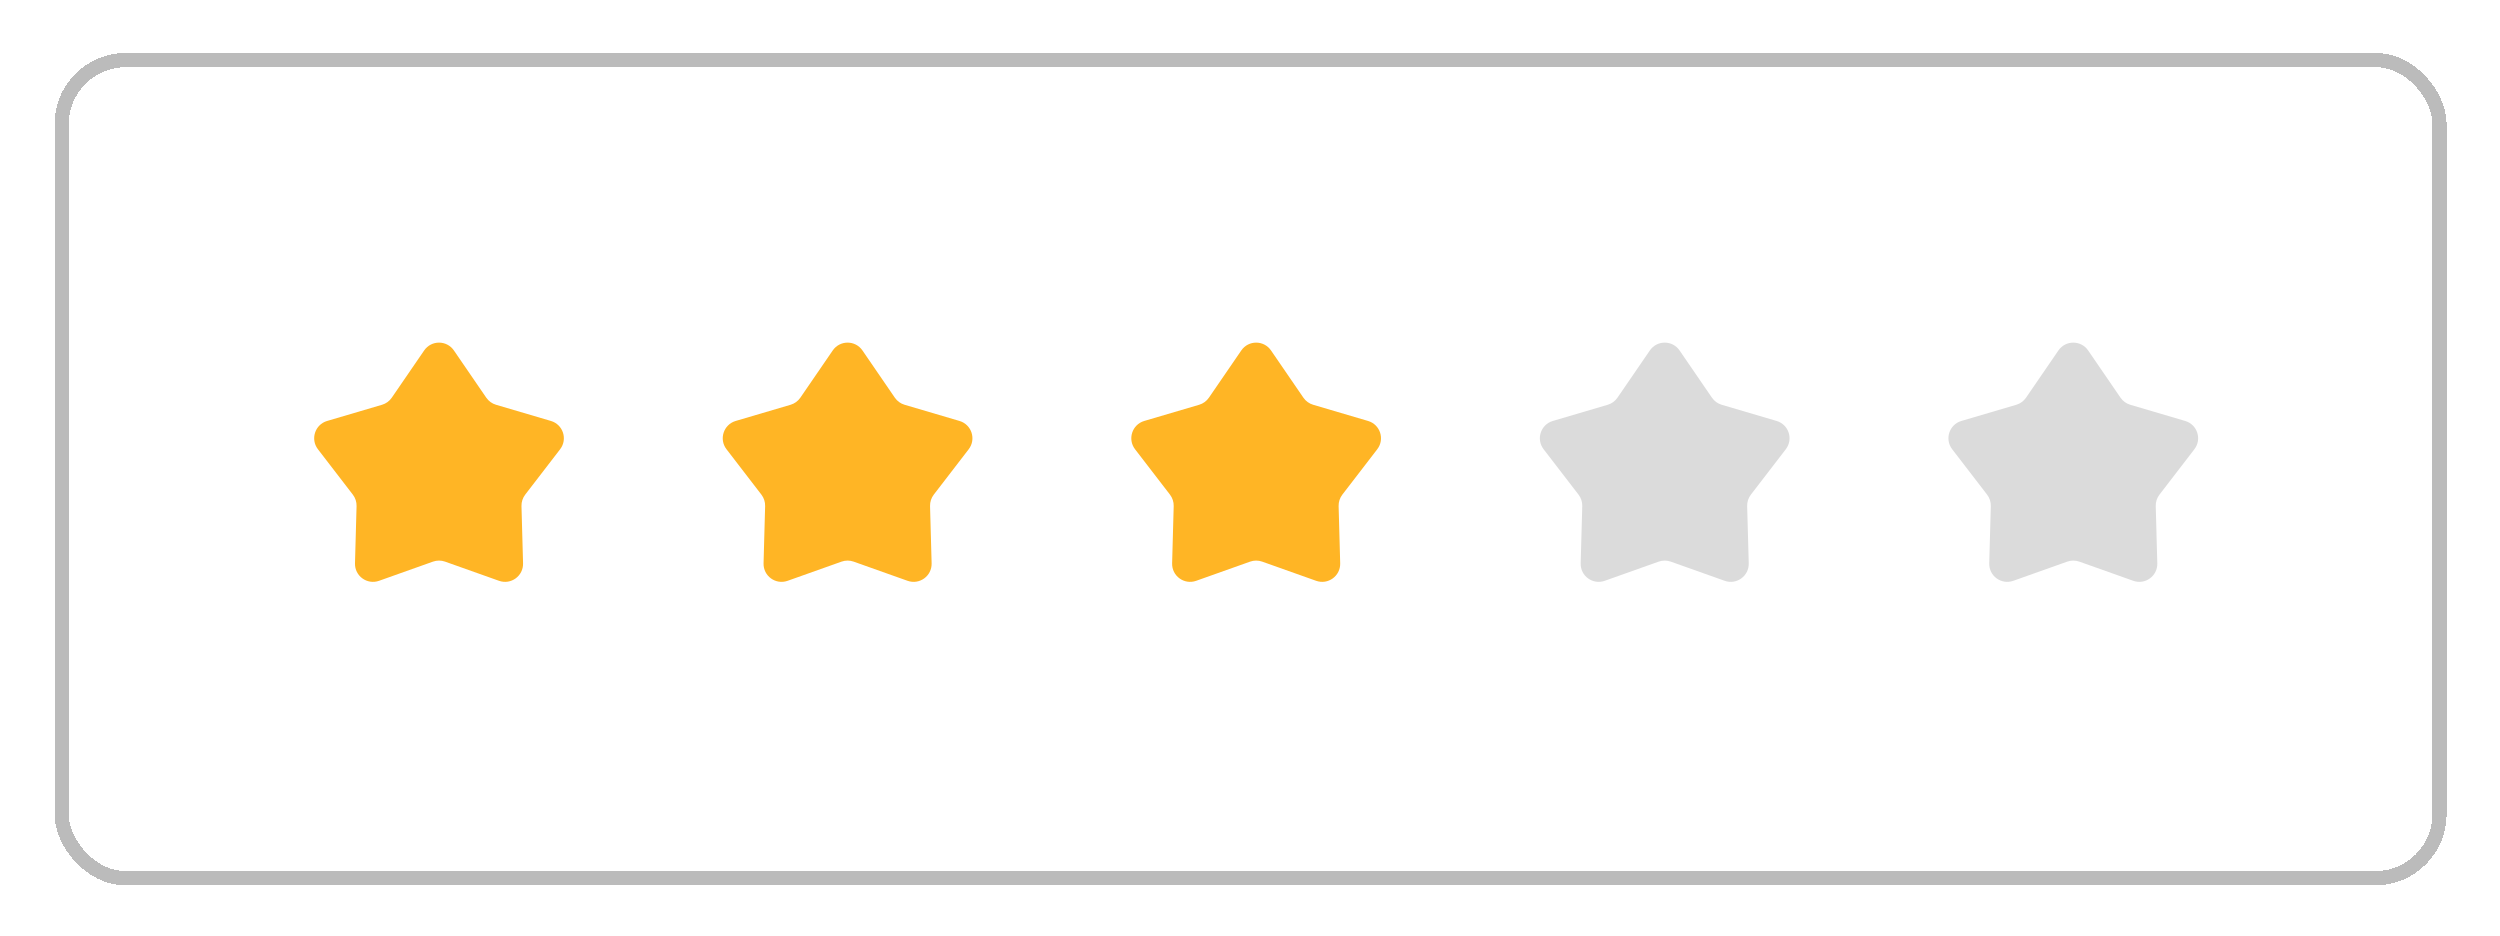 <svg width="211" height="79" viewBox="0 0 211 79" fill="none" xmlns="http://www.w3.org/2000/svg">
<g filter="url(#filter0_d_289_3301)">
<rect x="5.206" y="2.343" width="200.684" height="69.049" rx="5.404" stroke="#BBBBBB" stroke-width="1.201" shape-rendering="crispEdges"/>
<g clip-path="url(#clip0_289_3301)">
<path d="M35.799 26.851C36.403 25.969 37.704 25.969 38.309 26.851L41.04 30.836C41.238 31.125 41.529 31.336 41.865 31.435L46.499 32.801C47.524 33.104 47.926 34.341 47.275 35.188L44.328 39.018C44.115 39.295 44.004 39.637 44.013 39.987L44.146 44.817C44.176 45.886 43.123 46.65 42.116 46.292L37.563 44.673C37.234 44.556 36.874 44.556 36.544 44.673L31.992 46.292C30.984 46.65 29.932 45.886 29.961 44.817L30.094 39.987C30.104 39.637 29.992 39.295 29.779 39.018L26.833 35.188C26.181 34.341 26.583 33.104 27.608 32.801L32.243 31.435C32.578 31.336 32.87 31.125 33.067 30.836L35.799 26.851Z" fill="#FFB525"/>
<path d="M70.282 26.851C70.886 25.969 72.187 25.969 72.791 26.851L75.523 30.836C75.721 31.125 76.012 31.336 76.348 31.435L80.982 32.801C82.007 33.104 82.409 34.341 81.758 35.188L78.811 39.018C78.598 39.295 78.487 39.637 78.496 39.987L78.629 44.817C78.659 45.886 77.606 46.65 76.599 46.292L72.046 44.673C71.717 44.556 71.356 44.556 71.027 44.673L66.475 46.292C65.467 46.65 64.415 45.886 64.444 44.817L64.577 39.987C64.587 39.637 64.475 39.295 64.262 39.018L61.316 35.188C60.664 34.341 61.066 33.104 62.091 32.801L66.725 31.435C67.061 31.336 67.352 31.125 67.55 30.836L70.282 26.851Z" fill="#FFB525"/>
<path d="M104.765 26.851C105.369 25.969 106.67 25.969 107.274 26.851L110.006 30.836C110.204 31.125 110.495 31.336 110.831 31.435L115.465 32.801C116.49 33.104 116.892 34.341 116.241 35.188L113.294 39.018C113.081 39.295 112.97 39.637 112.979 39.987L113.112 44.817C113.141 45.886 112.089 46.65 111.082 46.292L106.529 44.673C106.199 44.556 105.839 44.556 105.51 44.673L100.957 46.292C99.95 46.65 98.898 45.886 98.927 44.817L99.06 39.987C99.069 39.637 98.958 39.295 98.745 39.018L95.798 35.188C95.147 34.341 95.549 33.104 96.574 32.801L101.208 31.435C101.544 31.336 101.835 31.125 102.033 30.836L104.765 26.851Z" fill="#FFB525"/>
<path d="M139.247 26.851C139.851 25.969 141.152 25.969 141.756 26.851L144.488 30.836C144.686 31.125 144.977 31.336 145.312 31.435L149.947 32.801C150.972 33.104 151.374 34.341 150.722 35.188L147.776 39.018C147.563 39.295 147.451 39.637 147.461 39.987L147.594 44.817C147.623 45.886 146.571 46.65 145.564 46.292L141.011 44.673C140.681 44.556 140.321 44.556 139.992 44.673L135.439 46.292C134.432 46.65 133.379 45.886 133.409 44.817L133.542 39.987C133.551 39.637 133.44 39.295 133.227 39.018L130.28 35.188C129.629 34.341 130.031 33.104 131.056 32.801L135.69 31.435C136.026 31.336 136.317 31.125 136.515 30.836L139.247 26.851Z" fill="#DBDBDB"/>
<path d="M173.73 26.851C174.334 25.969 175.635 25.969 176.24 26.851L178.971 30.836C179.169 31.125 179.46 31.336 179.796 31.435L184.43 32.801C185.456 33.104 185.858 34.341 185.206 35.188L182.26 39.018C182.046 39.295 181.935 39.637 181.944 39.987L182.077 44.817C182.107 45.886 181.054 46.65 180.047 46.292L175.495 44.673C175.165 44.556 174.805 44.556 174.475 44.673L169.923 46.292C168.916 46.65 167.863 45.886 167.892 44.817L168.025 39.987C168.035 39.637 167.923 39.295 167.71 39.018L164.764 35.188C164.112 34.341 164.514 33.104 165.539 32.801L170.174 31.435C170.509 31.336 170.801 31.125 170.998 30.836L173.73 26.851Z" fill="#DBDBDB"/>
</g>
</g>
<defs>
<filter id="filter0_d_289_3301" x="0.513" y="0.378" width="210.069" height="78.434" filterUnits="userSpaceOnUse" color-interpolation-filters="sRGB">
<feFlood flood-opacity="0" result="BackgroundImageFix"/>
<feColorMatrix in="SourceAlpha" type="matrix" values="0 0 0 0 0 0 0 0 0 0 0 0 0 0 0 0 0 0 127 0" result="hardAlpha"/>
<feOffset dy="2.728"/>
<feGaussianBlur stdDeviation="2.046"/>
<feComposite in2="hardAlpha" operator="out"/>
<feColorMatrix type="matrix" values="0 0 0 0 0.255 0 0 0 0 0.231 0 0 0 0 0.537 0 0 0 0.1 0"/>
<feBlend mode="normal" in2="BackgroundImageFix" result="effect1_dropShadow_289_3301"/>
<feBlend mode="normal" in="SourceGraphic" in2="effect1_dropShadow_289_3301" result="shape"/>
</filter>
<clipPath id="clip0_289_3301">
<rect width="193.294" height="24.341" fill="white" transform="translate(8.657 25.02)"/>
</clipPath>
</defs>
</svg>
